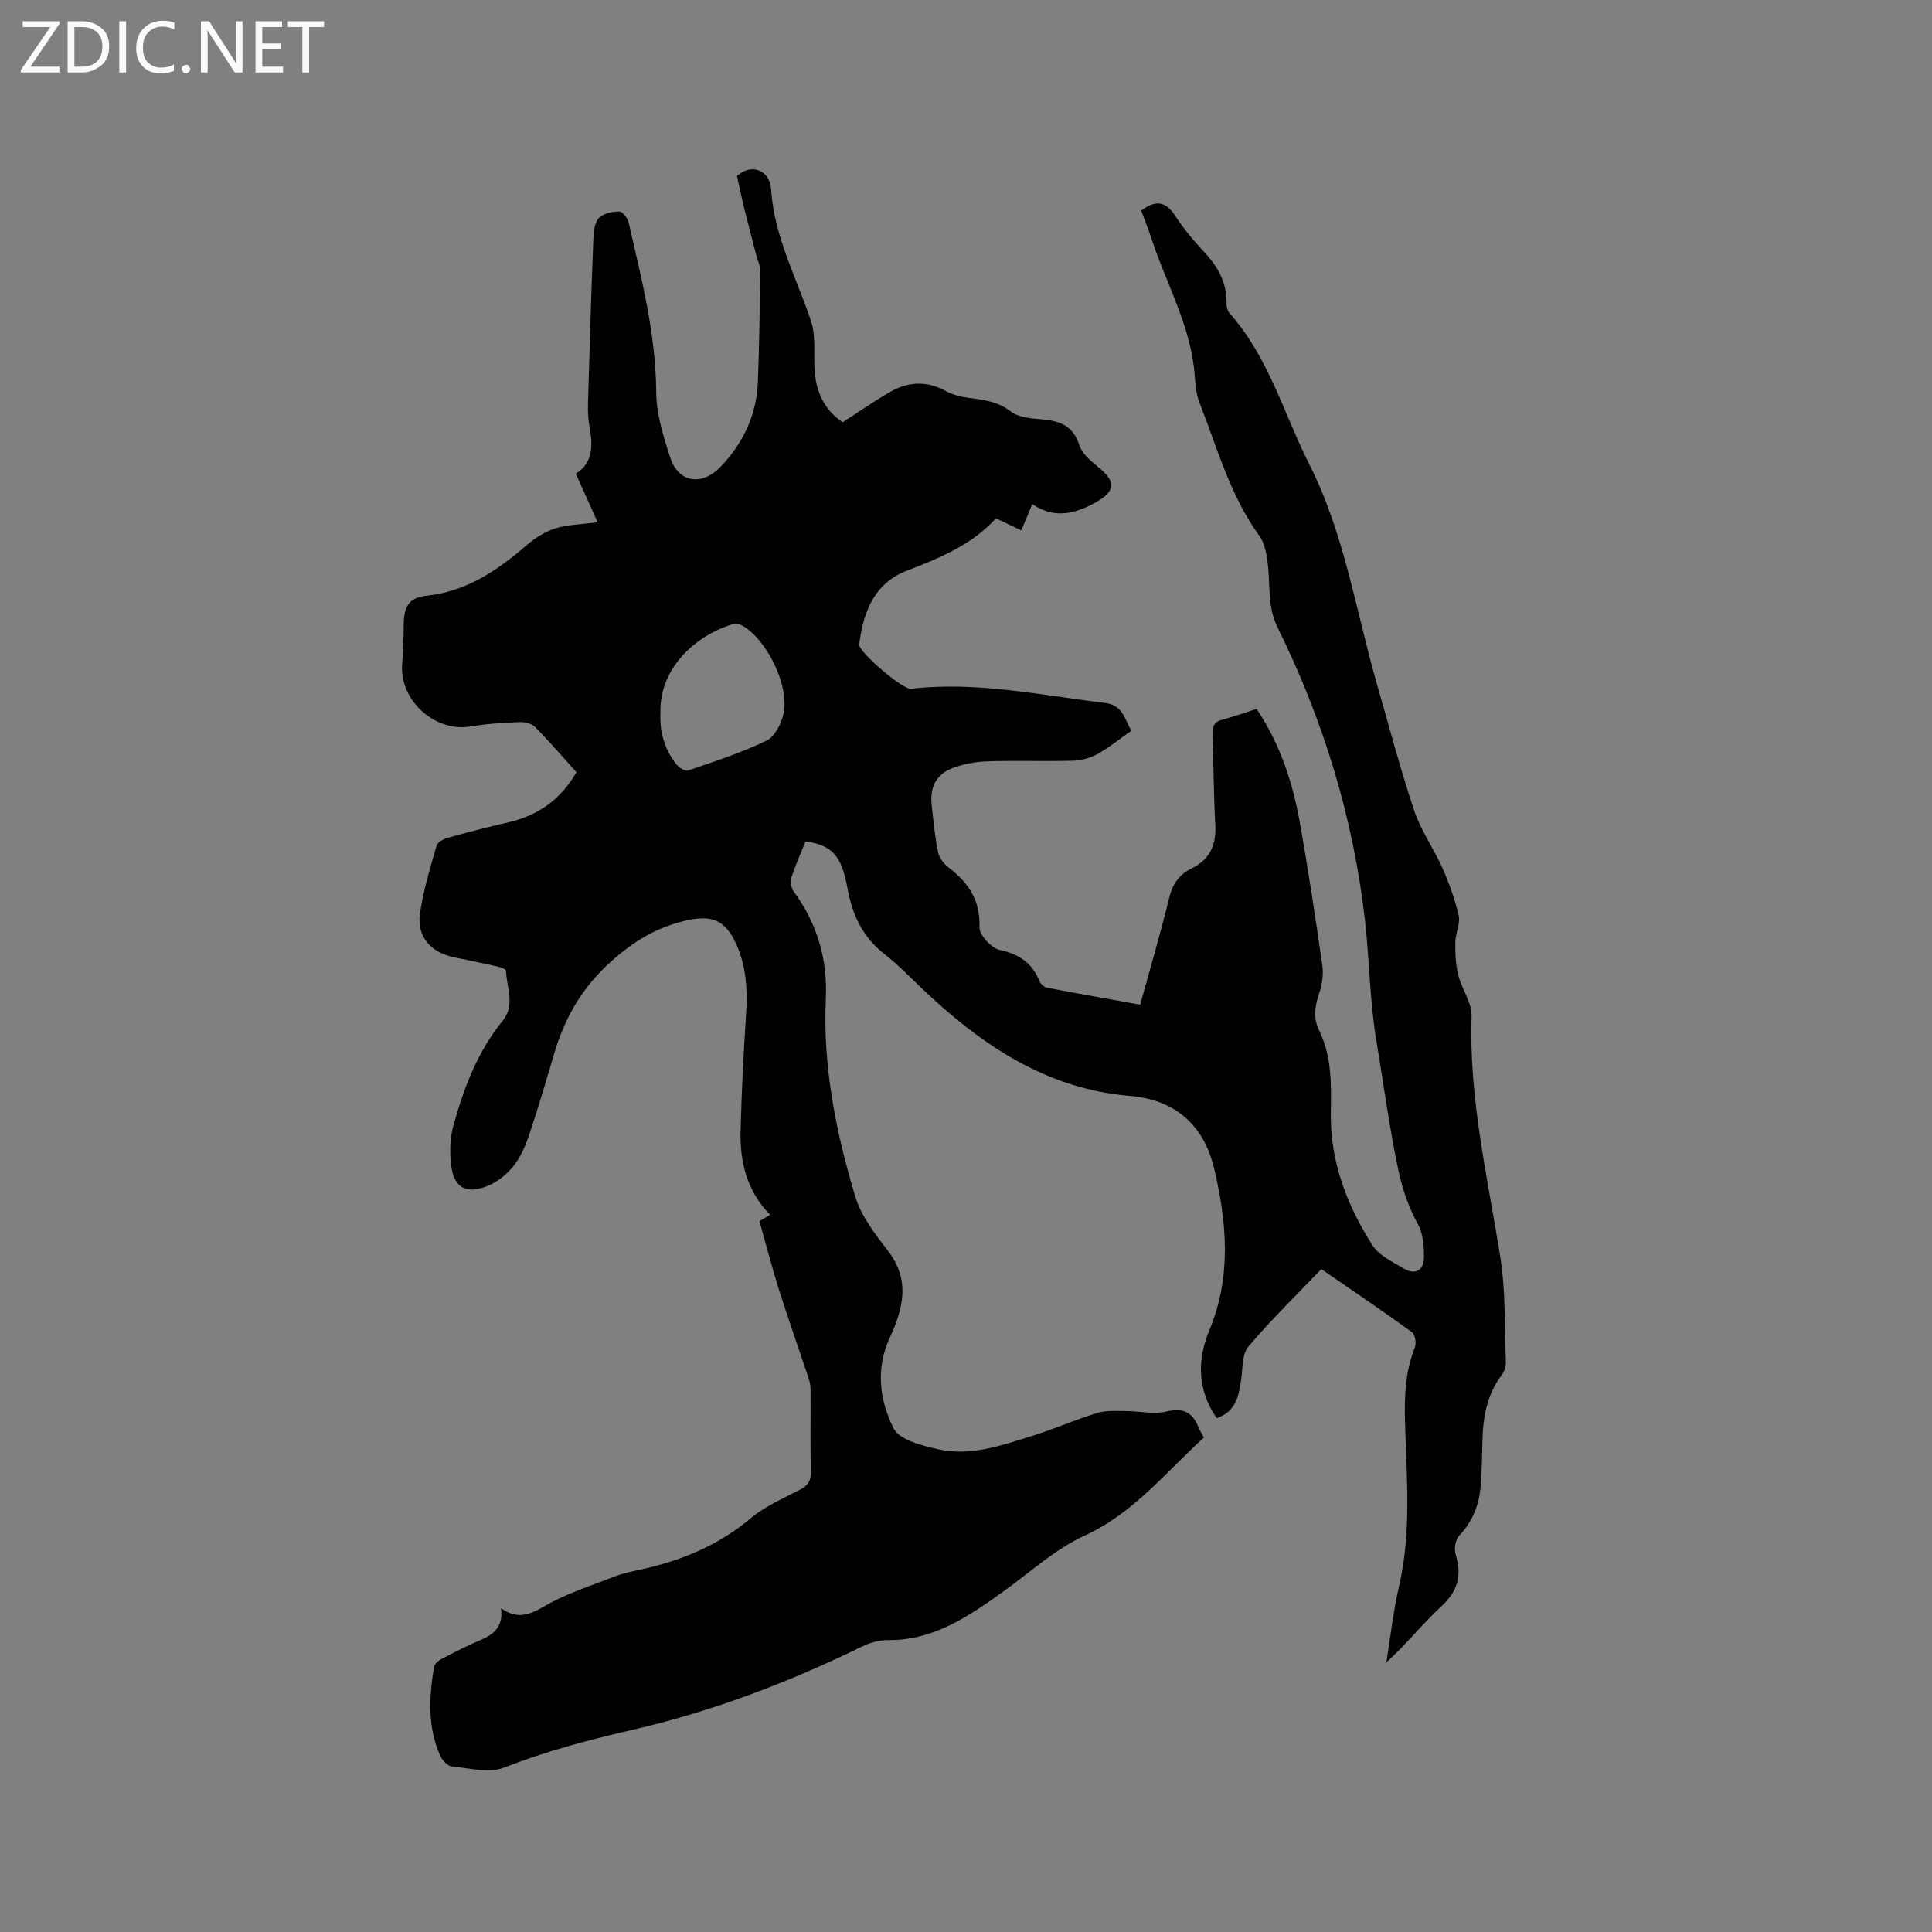 <svg enable-background="new 0 0 400 400" viewBox="0 0 400 400" xmlns="http://www.w3.org/2000/svg"><rect x="0" y="0" width="400" height="400" fill="#808080" stroke="none"/><path d="m213.72 104.38c-.91 2.18-1.59 3.8-2.27 5.43-1.65-.78-3.3-1.56-5.26-2.5-4.81 5.36-11.48 8.18-18.36 10.81-6.61 2.52-9 8.23-9.87 14.78-.03.21-.1.43-.07.63.24 1.73 8.99 9.28 10.76 9.07 13.57-1.57 26.8 1.33 40.14 2.94 3.9.47 4.06 3.72 5.48 5.72-2.44 1.71-4.62 3.5-7.06 4.86-1.49.83-3.36 1.33-5.07 1.38-5.93.16-11.88-.07-17.81.13-2.39.08-4.87.55-7.1 1.39-3.38 1.27-4.74 3.97-4.34 7.6.36 3.26.66 6.55 1.31 9.76.24 1.19 1.2 2.47 2.2 3.23 4.12 3.15 6.59 6.82 6.39 12.38-.06 1.58 2.47 4.31 4.21 4.69 4.02.87 6.68 2.69 8.2 6.44.24.59.97 1.26 1.58 1.37 6.32 1.21 12.67 2.32 19.29 3.51 2.07-7.55 4.22-14.84 6.02-22.21.7-2.85 2.14-4.79 4.64-6.01 3.86-1.88 5.11-4.93 4.88-9.09-.35-6.24-.34-12.5-.57-18.75-.06-1.64.41-2.53 2.07-2.95 2.34-.6 4.62-1.44 7.06-2.22 4.8 7.17 7.43 15.07 8.91 23.33 1.77 9.9 3.27 19.85 4.7 29.81.27 1.88-.07 4-.68 5.82-.88 2.62-1.24 5.06.02 7.63 2.66 5.41 2.49 11.15 2.41 17.04-.15 9.99 3.31 19.13 8.64 27.44 1.36 2.12 4.17 3.41 6.48 4.8 2.28 1.37 4.09.46 4.15-2.16.05-2.31-.12-4.94-1.18-6.9-1.93-3.57-3.2-7.12-4.07-11.16-1.91-8.92-3.08-17.96-4.59-26.92-1.38-8.23-1.41-16.67-2.36-24.99-2.43-21.25-8.63-41.44-18.08-60.58-2.04-4.12-1.55-8.18-1.95-12.33-.22-2.32-.61-4.99-1.91-6.78-6.01-8.3-8.62-18.06-12.29-27.36-.69-1.73-.87-3.72-1.01-5.61-.72-10.28-5.94-19.13-9.03-28.66-.62-1.9-1.38-3.76-2.06-5.59 2.86-2.16 5.02-2.07 7.05 1.09 1.77 2.75 3.94 5.28 6.17 7.68 2.78 2.99 4.53 6.29 4.45 10.46-.01.69.21 1.55.65 2.05 8.09 9.09 11.2 20.78 16.52 31.32 7.26 14.36 9.59 30.2 13.97 45.42 2.52 8.75 4.83 17.57 7.71 26.19 1.39 4.17 4.07 7.89 5.86 11.94 1.4 3.17 2.6 6.48 3.36 9.85.37 1.66-.68 3.59-.7 5.4-.03 2.29.06 4.65.6 6.85.72 2.92 2.86 5.76 2.77 8.58-.58 16.93 3.3 33.25 5.93 49.77 1.14 7.16.88 14.54 1.16 21.83.03.88-.32 1.94-.85 2.64-3.1 4.11-3.91 8.82-4 13.79-.05 2.97-.13 5.94-.34 8.9-.28 4.02-1.59 7.57-4.48 10.59-.78.82-1.08 2.75-.72 3.9 1.31 4.28.49 7.52-2.91 10.67-3.94 3.63-7.29 7.9-11.44 11.66.85-5.25 1.42-10.56 2.62-15.73 2.63-11.34 1.55-22.78 1.24-34.19-.14-5.24.07-10.33 2.04-15.28.35-.88.06-2.69-.59-3.17-6.08-4.4-12.31-8.6-18.77-13.06-5.16 5.39-10.39 10.49-15.09 16.03-1.31 1.54-1.17 4.4-1.49 6.68-.49 3.45-1.04 6.79-5.09 8.15-3.98-5.81-4.12-11.94-1.49-18.27 4.58-11.02 3.6-22.29.97-33.4-2.1-8.87-7.94-14.25-17.43-15.04-17.45-1.46-30.92-10.67-43.13-22.3-2.53-2.41-4.98-4.95-7.73-7.09-4.45-3.48-6.62-8.06-7.6-13.47-1.25-6.92-3.17-9.02-8.71-9.84-.99 2.47-2.12 4.97-2.95 7.56-.26.82 0 2.13.52 2.84 4.83 6.6 7.01 14.01 6.63 22.1-.65 14.07 2.09 27.67 6.08 40.99 1.23 4.11 4.15 7.85 6.83 11.34 4.65 6.06 3.07 11.98.31 17.98-2.96 6.41-2.07 12.99.8 18.71 1.23 2.44 6 3.61 9.38 4.36 6.65 1.47 13.01-.84 19.28-2.78 4.54-1.41 8.92-3.35 13.47-4.75 1.83-.56 3.9-.41 5.87-.41 2.84 0 5.81.74 8.47.1 3.49-.83 5.4.12 6.65 3.24.27.67.68 1.28 1.15 2.14-7.92 7.18-14.59 15.68-24.64 20.28-6.28 2.88-11.34 7.62-16.9 11.6-6.95 4.98-14.4 10.17-23.83 10.06-1.82-.02-3.8.53-5.44 1.34-15.27 7.47-31.08 13.47-47.66 17.28-8.98 2.06-17.8 4.39-26.42 7.78-3.11 1.22-7.22.11-10.84-.24-.87-.09-1.97-1.25-2.38-2.18-2.67-5.95-2.33-12.19-1.3-18.42.11-.65.97-1.35 1.66-1.71 2.62-1.37 5.27-2.71 7.99-3.87 2.79-1.19 4.74-2.84 4.21-6.58 3.33 2.34 5.85 1.43 8.98-.4 4.51-2.64 9.63-4.24 14.54-6.16 1.76-.69 3.66-1.06 5.52-1.47 8.38-1.84 16.04-5.01 22.73-10.64 2.94-2.48 6.68-4.05 10.15-5.87 1.61-.84 2.29-1.82 2.24-3.7-.13-5.51-.03-11.03-.06-16.54 0-.83-.04-1.71-.3-2.49-2.05-6.2-4.24-12.35-6.21-18.57-1.47-4.64-2.68-9.36-4.07-14.29.59-.35 1.33-.79 2.21-1.31-4.79-4.89-6.28-10.89-6.12-17.31.2-8.05.6-16.1 1.13-24.14.33-5.06.09-9.95-2.04-14.63-2.27-4.98-5.05-6.06-10.34-4.86-6.11 1.39-10.89 4.28-15.66 8.58-6.1 5.49-9.61 11.82-11.8 19.34-1.6 5.49-3.22 10.97-5.04 16.39-.77 2.28-1.76 4.63-3.23 6.48-1.38 1.74-3.33 3.34-5.37 4.16-4.59 1.86-7.13.29-7.62-4.61-.26-2.58-.19-5.36.5-7.84 2.15-7.78 4.99-15.33 10.18-21.7 2.72-3.33.82-6.92.73-10.4-.01-.32-1.16-.73-1.82-.89-3-.68-6.01-1.27-9.01-1.91-4.73-1-7.64-4.22-7-8.93.65-4.79 2.12-9.48 3.44-14.15.2-.72 1.44-1.4 2.32-1.65 4.18-1.16 8.39-2.23 12.62-3.21 6.1-1.42 10.78-4.7 14.02-10.37-2.85-3.15-5.6-6.36-8.56-9.36-.7-.71-2.11-1.06-3.18-1.01-3.37.14-6.78.33-10.1.9-7.47 1.28-14.86-5.41-14.23-13 .22-2.64.28-5.29.31-7.94.05-3.84.99-5.72 4.78-6.13 8.28-.9 14.59-5.21 20.62-10.41 1.73-1.49 3.82-2.83 5.98-3.52 2.54-.8 5.34-.82 8.77-1.28-1.34-2.98-2.85-6.34-4.52-10.05 3.74-2.31 3.52-6.08 2.78-10.15-.39-2.16-.25-4.43-.19-6.65.31-10.7.63-21.41 1.06-32.11.06-1.41.31-3.22 1.2-4.09.95-.93 2.78-1.28 4.21-1.27.66.01 1.69 1.41 1.9 2.33 2.64 11.55 5.61 23.01 5.69 35.04.03 4.53 1.47 9.16 2.9 13.55 1.69 5.21 6.51 5.98 10.39 1.96 4.74-4.92 7.5-10.79 7.76-17.64.3-7.72.39-15.45.48-23.18.01-.91-.5-1.82-.74-2.74-.85-3.27-1.71-6.54-2.52-9.82-.53-2.13-.97-4.28-1.55-6.84 2.66-2.57 6.77-1.61 7.07 2.83.67 9.79 5.26 18.2 8.27 27.19 1.06 3.18.5 6.89.75 10.35.32 4.47 2.11 8.14 5.8 10.59 3.36-2.16 6.55-4.42 9.93-6.33 3.73-2.12 7.57-2.27 11.5-.09 1.51.84 3.38 1.22 5.13 1.44 2.94.37 5.65.77 8.2 2.73 1.59 1.22 4.12 1.47 6.27 1.63 3.79.28 6.66 1.25 7.97 5.39.55 1.72 2.31 3.21 3.82 4.43 3.87 3.11 3.68 5.03-.4 7.38-4.35 2.42-8.54 3.47-13.17.38zm-76.98 43.22c-.21 3.96.88 7.56 3.3 10.67.53.68 1.85 1.46 2.48 1.24 5.45-1.87 10.98-3.67 16.16-6.16 1.71-.82 3.08-3.49 3.53-5.55 1.29-5.81-3.41-15.42-8.59-18.31-.61-.34-1.61-.36-2.31-.14-7.25 2.31-14.86 8.97-14.57 18.25z" fill="#010104"/><g fill="#fbfafa"><path d="m12.4 4.8-6.1 9h6v1.2h-8v-.5l6.1-8.9h-5.7v-1.2h7.6v.4z"/><path d="m14 15v-10.6h3c1.6 0 2.9.5 4 1.4s1.6 2.2 1.6 3.8-.5 3-1.6 3.9-2.4 1.5-4 1.5zm1.4-9.4v8.2h1.6c1.3 0 2.4-.4 3.1-1.1s1.1-1.8 1.1-3.1-.4-2.3-1.2-3-1.8-1-3.1-1z"/><path d="m26.1 4.4v10.6h-1.4v-10.6z"/><path d="m36.1 14.6c-.8.4-1.8.6-2.9.6-1.5 0-2.7-.5-3.6-1.4s-1.4-2.2-1.4-3.8c0-1.7.5-3.1 1.5-4.1s2.3-1.6 3.9-1.6c1 0 1.8.1 2.5.4v1.4c-.8-.4-1.6-.6-2.5-.6-1.2 0-2.1.4-2.9 1.2s-1.1 1.8-1.1 3.2c0 1.3.3 2.3 1 3s1.6 1.1 2.7 1.1c1 0 2-.2 2.7-.7v1.3z"/><path d="m37.6 14.3c0-.2.1-.5.3-.6s.4-.3.6-.3c.3 0 .5.1.6.3s.3.4.3.6-.1.4-.3.6-.4.3-.6.3c-.3 0-.5-.1-.6-.3s-.3-.4-.3-.6z"/><path d="m50.2 15h-1.6l-5.3-8.2c-.2-.2-.3-.5-.4-.7 0 .2.1.7.1 1.5v7.4h-1.4v-10.6h1.7l5.2 8.1c.2.4.4.6.4.7 0-.3-.1-.8-.1-1.5v-7.3h1.4z"/><path d="m58.6 15h-5.7v-10.6h5.5v1.2h-4.1v3.4h3.8v1.2h-3.8v3.6h4.3z"/><path d="m67.1 5.6h-3.1v9.4h-1.4v-9.4h-3v-1.2h7.5z"/></g></svg>